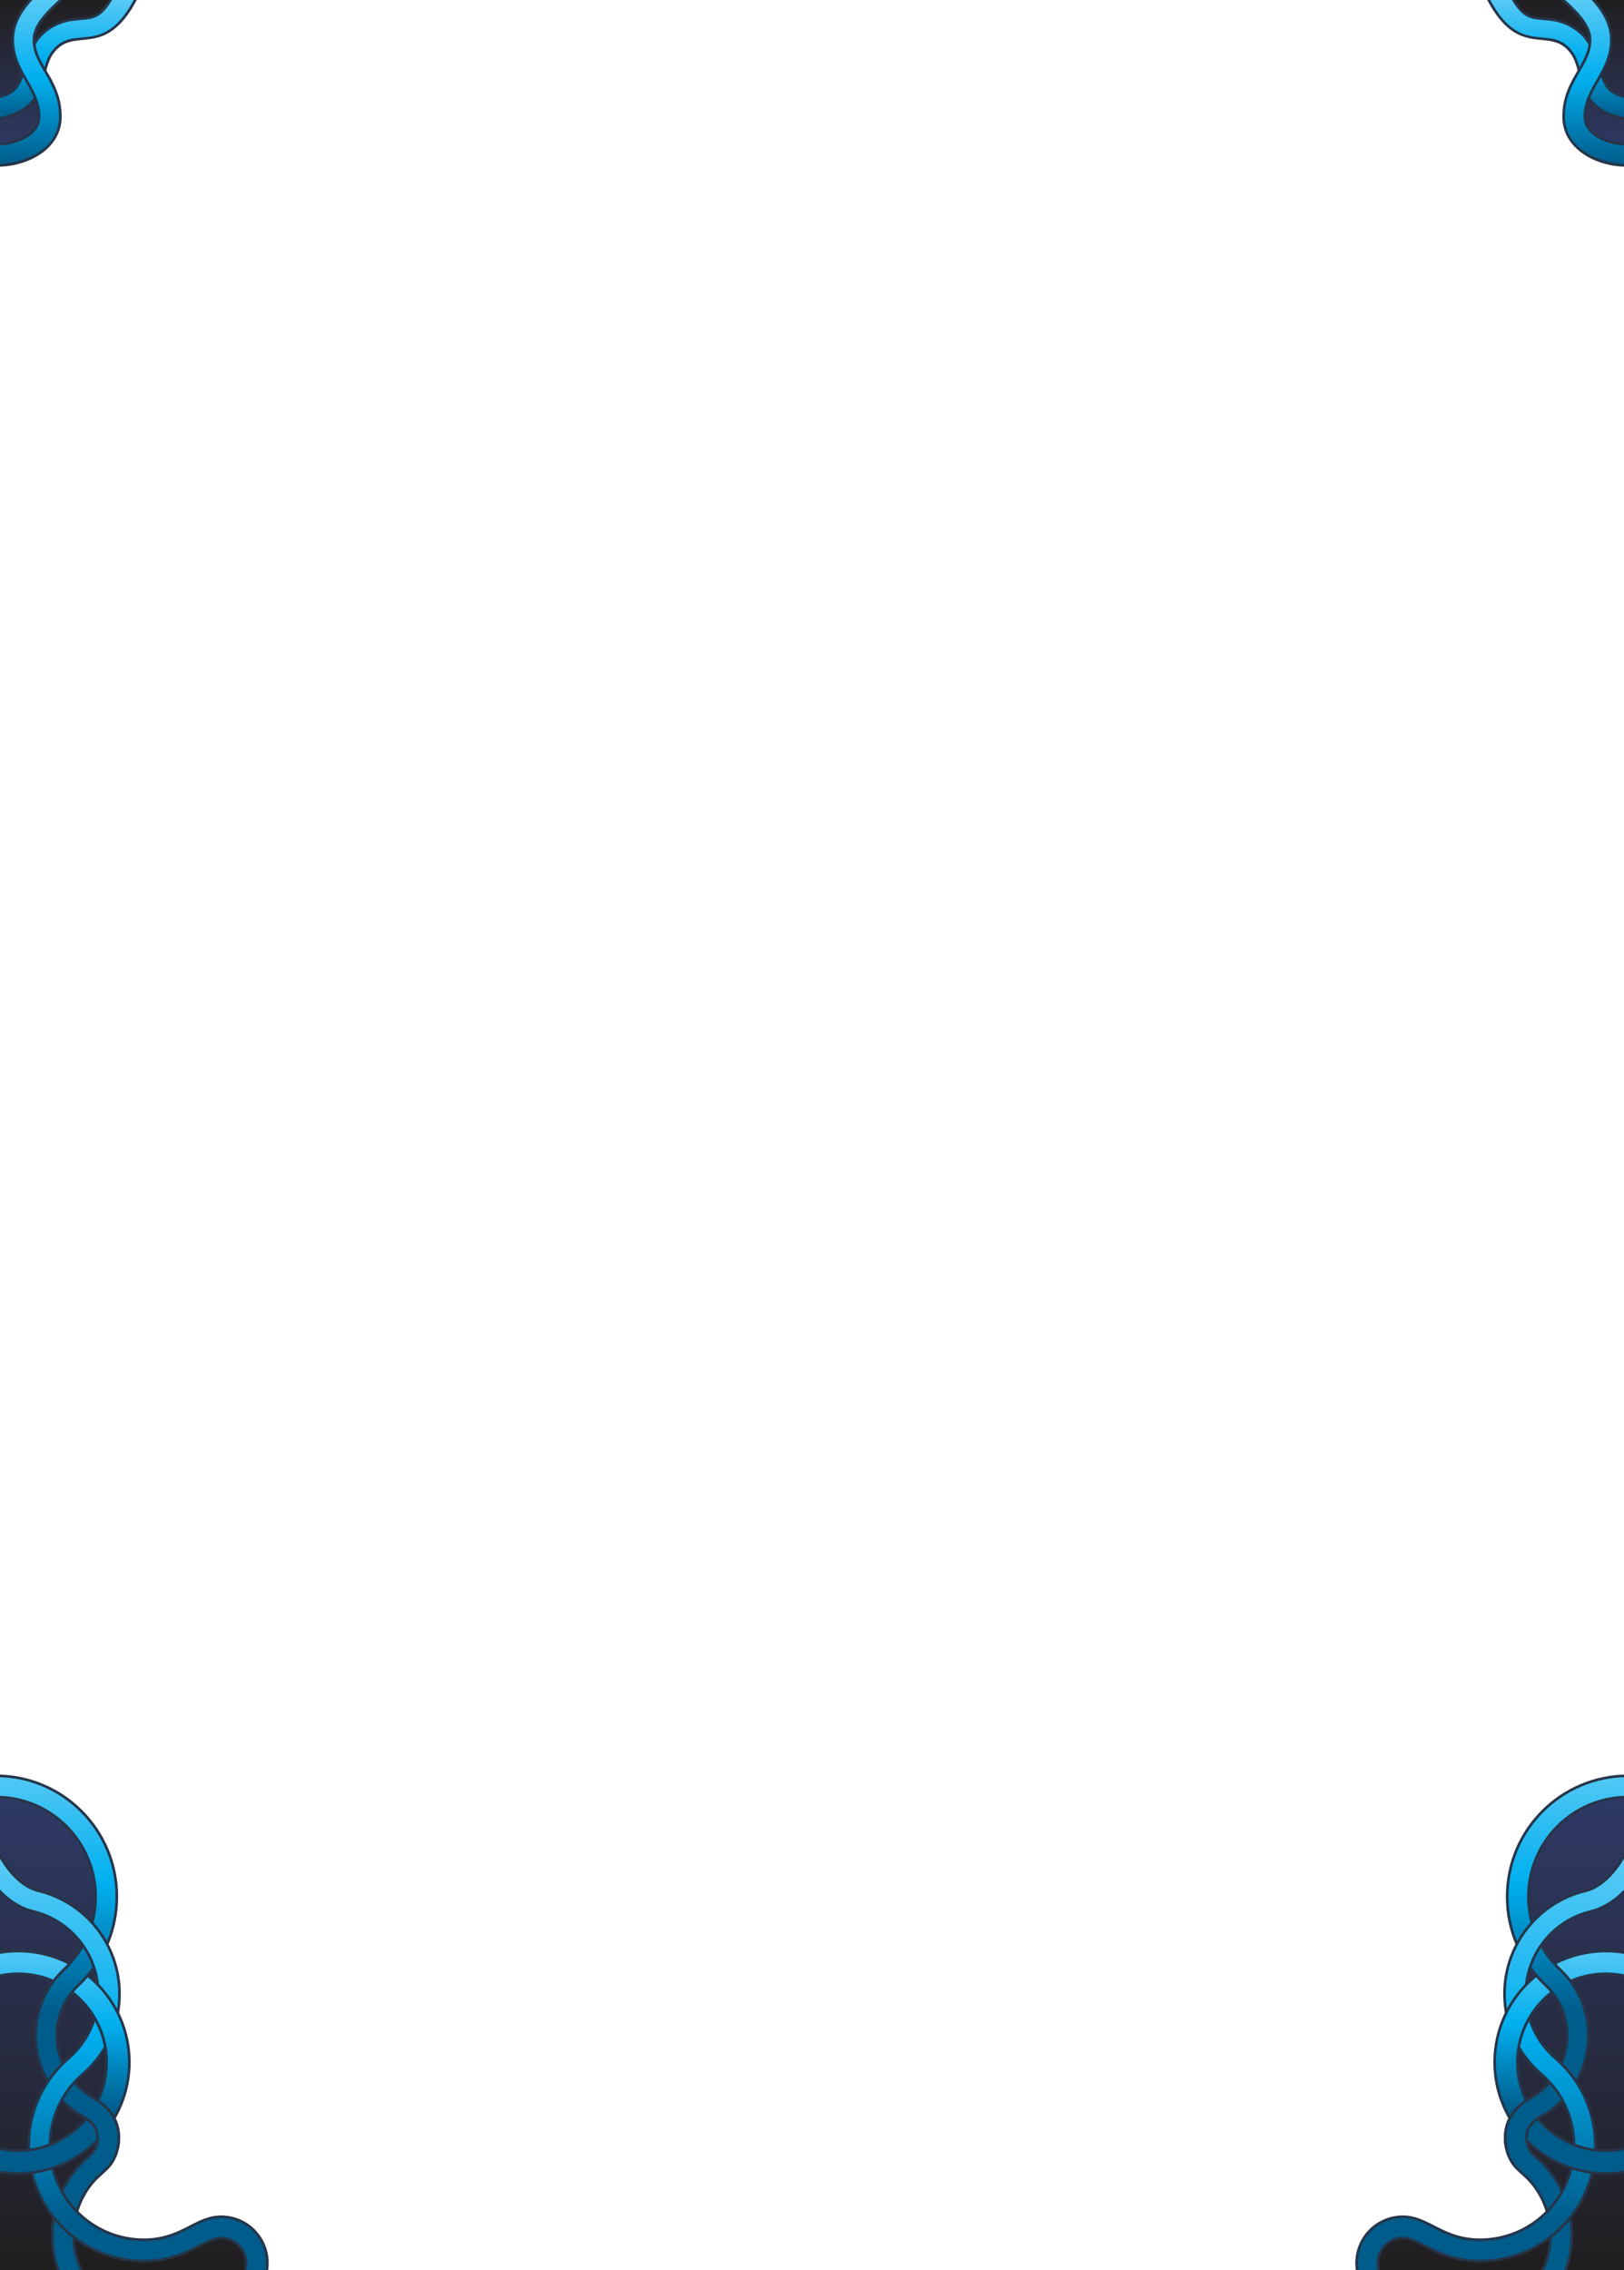 <?xml version="1.0" encoding="UTF-8"?>
<!DOCTYPE svg PUBLIC "-//W3C//DTD SVG 1.1//EN" "http://www.w3.org/Graphics/SVG/1.1/DTD/svg11.dtd">
<!-- Creator: CorelDRAW 2020 (64 Bit) -->
<svg xmlns="http://www.w3.org/2000/svg" xml:space="preserve" width="63mm" height="88mm" version="1.1" style="shape-rendering:geometricPrecision; text-rendering:geometricPrecision; image-rendering:optimizeQuality; fill-rule:evenodd; clip-rule:evenodd"
viewBox="0 0 5531.32 7726.29"
 xmlns:xlink="http://www.w3.org/1999/xlink"
 xmlns:xodm="http://www.corel.com/coreldraw/odm/2003">
 <defs>
  <style type="text/css">
   <![CDATA[
    .fil19 {fill:none}
    .fil1 {fill:#263549}
    .fil5 {fill:url(#id33)}
    .fil3 {fill:url(#id34)}
    .fil6 {fill:url(#id35)}
    .fil0 {fill:url(#id36)}
    .fil2 {fill:url(#id37)}
    .fil4 {fill:url(#id38)}
    .fil7 {fill:url(#id39)}
    .fil13 {fill:url(#id40)}
    .fil11 {fill:url(#id41)}
    .fil8 {fill:url(#id42)}
    .fil17 {fill:url(#id43)}
    .fil18 {fill:url(#id44)}
    .fil15 {fill:url(#id45)}
    .fil9 {fill:url(#id46)}
    .fil12 {fill:url(#id47)}
    .fil14 {fill:url(#id48)}
    .fil10 {fill:url(#id49)}
    .fil16 {fill:url(#id50)}
   ]]>
  </style>
   <clipPath id="id0">
    <path d="M5531.32 7726.29l-5531.32 0 0 -7726.29 5531.32 0 0 7726.29z"/>
   </clipPath>
      <mask id="id1">
  <radialGradient id="id2" gradientUnits="userSpaceOnUse" cx="327.54" cy="323.69" r="123.17" fx="327.54" fy="323.69">
   <stop offset="0" style="stop-opacity:1; stop-color:white"/>
   <stop offset="1" style="stop-opacity:0; stop-color:white"/>
  </radialGradient>
       <rect style="fill:url(#id2)" x="-15.72" y="83.2" width="305.63" height="298.42"/>
      </mask>
      <mask id="id3">
  <radialGradient id="id4" gradientUnits="userSpaceOnUse" cx="5584.67" cy="323.69" r="123.17" fx="5584.67" fy="323.69">
   <stop offset="0" style="stop-opacity:1; stop-color:white"/>
   <stop offset="1" style="stop-opacity:0; stop-color:white"/>
  </radialGradient>
       <rect style="fill:url(#id4)" x="5241.41" y="83.2" width="305.63" height="298.42"/>
      </mask>
      <mask id="id5">
  <radialGradient id="id6" gradientUnits="userSpaceOnUse" cx="5165.27" cy="8015.17" r="105.95" fx="5165.27" fy="8015.17">
   <stop offset="0" style="stop-opacity:1; stop-color:white"/>
   <stop offset="1" style="stop-opacity:0; stop-color:white"/>
  </radialGradient>
       <rect style="fill:url(#id6)" x="5200.12" y="7405.21" width="157.66" height="287.75"/>
      </mask>
      <mask id="id7">
  <radialGradient id="id8" gradientUnits="userSpaceOnUse" cx="5913.82" cy="7010.21" r="98.69" fx="5913.82" fy="7010.21">
   <stop offset="0" style="stop-opacity:1; stop-color:white"/>
   <stop offset="1" style="stop-opacity:0; stop-color:white"/>
  </radialGradient>
       <rect style="fill:url(#id8)" x="5305.29" y="7195.84" width="132.55" height="291.73"/>
      </mask>
      <mask id="id9">
  <radialGradient id="id10" gradientUnits="userSpaceOnUse" cx="5519.99" cy="5982.72" r="113.91" fx="5519.99" fy="5982.72">
   <stop offset="0" style="stop-opacity:1; stop-color:white"/>
   <stop offset="1" style="stop-opacity:0; stop-color:white"/>
  </radialGradient>
       <rect style="fill:url(#id10)" x="5120.06" y="6650.43" width="185.98" height="369.63"/>
      </mask>
      <mask id="id11">
  <radialGradient id="id12" gradientUnits="userSpaceOnUse" cx="4860.8" cy="7581.33" r="110.58" fx="4860.8" fy="7581.33">
   <stop offset="0" style="stop-opacity:1; stop-color:white"/>
   <stop offset="1" style="stop-opacity:0; stop-color:white"/>
  </radialGradient>
       <rect style="fill:url(#id12)" x="5087.72" y="7039.3" width="245.35" height="310.68"/>
      </mask>
      <mask id="id13">
  <radialGradient id="id14" gradientUnits="userSpaceOnUse" cx="5016.86" cy="6728.82" r="127.24" fx="5016.86" fy="6728.82">
   <stop offset="0" style="stop-opacity:1; stop-color:white"/>
   <stop offset="1" style="stop-opacity:0; stop-color:white"/>
  </radialGradient>
       <rect style="fill:url(#id14)" x="5173.4" y="6636.95" width="282.76" height="209.44"/>
      </mask>
      <mask id="id15">
  <radialGradient id="id16" gradientUnits="userSpaceOnUse" cx="5138.4" cy="6475.76" r="0" fx="5138.4" fy="6475.76">
   <stop offset="0" style="stop-opacity:1; stop-color:white"/>
   <stop offset="1" style="stop-opacity:0; stop-color:white"/>
  </radialGradient>
       <rect style="fill:url(#id16)" x="5129.62" y="6466.98" width="220.63" height="298.7"/>
      </mask>
      <mask id="id17">
  <radialGradient id="id18" gradientUnits="userSpaceOnUse" cx="5209.14" cy="6966.3" r="0" fx="5209.14" fy="6966.3">
   <stop offset="0" style="stop-opacity:1; stop-color:white"/>
   <stop offset="1" style="stop-opacity:0; stop-color:white"/>
  </radialGradient>
       <rect style="fill:url(#id18)" x="5200.36" y="6957.52" width="211.61" height="246.87"/>
      </mask>
      <mask id="id19">
  <radialGradient id="id20" gradientUnits="userSpaceOnUse" cx="138.7" cy="8015.17" r="105.95" fx="138.7" fy="8015.17">
   <stop offset="0" style="stop-opacity:1; stop-color:white"/>
   <stop offset="1" style="stop-opacity:0; stop-color:white"/>
  </radialGradient>
       <rect style="fill:url(#id20)" x="173.54" y="7405.21" width="157.66" height="287.75"/>
      </mask>
      <mask id="id21">
  <radialGradient id="id22" gradientUnits="userSpaceOnUse" cx="702" cy="7010.21" r="98.69" fx="702" fy="7010.21">
   <stop offset="0" style="stop-opacity:1; stop-color:white"/>
   <stop offset="1" style="stop-opacity:0; stop-color:white"/>
  </radialGradient>
       <rect style="fill:url(#id22)" x="93.48" y="7195.84" width="132.55" height="291.73"/>
      </mask>
      <mask id="id23">
  <radialGradient id="id24" gradientUnits="userSpaceOnUse" cx="625.21" cy="5982.72" r="113.91" fx="625.21" fy="5982.72">
   <stop offset="0" style="stop-opacity:1; stop-color:white"/>
   <stop offset="1" style="stop-opacity:0; stop-color:white"/>
  </radialGradient>
       <rect style="fill:url(#id24)" x="225.28" y="6650.43" width="185.98" height="369.63"/>
      </mask>
      <mask id="id25">
  <radialGradient id="id26" gradientUnits="userSpaceOnUse" cx="-28.67" cy="7581.33" r="110.58" fx="-28.67" fy="7581.33">
   <stop offset="0" style="stop-opacity:1; stop-color:white"/>
   <stop offset="1" style="stop-opacity:0; stop-color:white"/>
  </radialGradient>
       <rect style="fill:url(#id26)" x="198.25" y="7039.3" width="245.35" height="310.68"/>
      </mask>
      <mask id="id27">
  <radialGradient id="id28" gradientUnits="userSpaceOnUse" cx="-81.38" cy="6728.82" r="127.24" fx="-81.38" fy="6728.82">
   <stop offset="0" style="stop-opacity:1; stop-color:white"/>
   <stop offset="1" style="stop-opacity:0; stop-color:white"/>
  </radialGradient>
       <rect style="fill:url(#id28)" x="75.16" y="6636.95" width="282.76" height="209.44"/>
      </mask>
      <mask id="id29">
  <radialGradient id="id30" gradientUnits="userSpaceOnUse" cx="189.86" cy="6475.76" r="0" fx="189.86" fy="6475.76">
   <stop offset="0" style="stop-opacity:1; stop-color:white"/>
   <stop offset="1" style="stop-opacity:0; stop-color:white"/>
  </radialGradient>
       <rect style="fill:url(#id30)" x="181.08" y="6466.98" width="220.63" height="298.7"/>
      </mask>
      <mask id="id31">
  <radialGradient id="id32" gradientUnits="userSpaceOnUse" cx="128.12" cy="6966.3" r="0" fx="128.12" fy="6966.3">
   <stop offset="0" style="stop-opacity:1; stop-color:white"/>
   <stop offset="1" style="stop-opacity:0; stop-color:white"/>
  </radialGradient>
       <rect style="fill:url(#id32)" x="119.34" y="6957.52" width="211.61" height="246.87"/>
      </mask>
  <linearGradient id="id33" gradientUnits="userSpaceOnUse" x1="5304.71" y1="-8.38" x2="5304.71" y2="400.4">
   <stop offset="0" style="stop-opacity:1; stop-color:#5BCBF5"/>
   <stop offset="0.49" style="stop-opacity:1; stop-color:#00AFEF"/>
   <stop offset="1" style="stop-opacity:1; stop-color:#005C8B"/>
  </linearGradient>
  <linearGradient id="id34" gradientUnits="userSpaceOnUse" xlink:href="#id33" x1="101.4" y1="-8.38" x2="101.4" y2="558.29">
  </linearGradient>
  <linearGradient id="id35" gradientUnits="userSpaceOnUse" xlink:href="#id33" x1="5429.91" y1="-8.38" x2="5429.91" y2="558.29">
  </linearGradient>
  <linearGradient id="id36" gradientUnits="userSpaceOnUse" x1="210.88" y1="525.77" x2="210.88" y2="-8.38">
   <stop offset="0" style="stop-opacity:1; stop-color:#2F3A67"/>
   <stop offset="1" style="stop-opacity:1; stop-color:#201E1E"/>
  </linearGradient>
  <linearGradient id="id37" gradientUnits="userSpaceOnUse" xlink:href="#id33" x1="226.61" y1="-8.38" x2="226.61" y2="400.4">
  </linearGradient>
  <linearGradient id="id38" gradientUnits="userSpaceOnUse" xlink:href="#id36" x1="5320.45" y1="525.77" x2="5320.45" y2="-8.38">
  </linearGradient>
  <linearGradient id="id39" gradientUnits="userSpaceOnUse" xlink:href="#id36" x1="5103.98" y1="6080.33" x2="5103.98" y2="7751.22">
  </linearGradient>
  <linearGradient id="id40" gradientUnits="userSpaceOnUse" xlink:href="#id36" x1="427.34" y1="6080.33" x2="427.34" y2="7751.22">
  </linearGradient>
  <linearGradient id="id41" gradientUnits="userSpaceOnUse" xlink:href="#id33" x1="5535.19" y1="5944.41" x2="5535.19" y2="6846.3">
  </linearGradient>
  <linearGradient id="id42" gradientUnits="userSpaceOnUse" xlink:href="#id33" x1="5535.19" y1="6005.33" x2="5535.19" y2="6832.76">
  </linearGradient>
  <linearGradient id="id43" gradientUnits="userSpaceOnUse" xlink:href="#id33" x1="441.15" y1="5944.41" x2="441.15" y2="6846.3">
  </linearGradient>
  <linearGradient id="id44" gradientUnits="userSpaceOnUse" xlink:href="#id33" x1="619.52" y1="6005.33" x2="619.52" y2="6832.76">
  </linearGradient>
  <linearGradient id="id45" gradientUnits="userSpaceOnUse" xlink:href="#id33" x1="2467.92" y1="6314.44" x2="2467.92" y2="7561.32">
  </linearGradient>
  <linearGradient id="id46" gradientUnits="userSpaceOnUse" xlink:href="#id33" x1="7106.59" y1="6314.44" x2="7106.59" y2="7561.32">
  </linearGradient>
  <linearGradient id="id47" gradientUnits="userSpaceOnUse" xlink:href="#id33" x1="5535.19" y1="6005.33" x2="5535.19" y2="6832.76">
  </linearGradient>
  <linearGradient id="id48" gradientUnits="userSpaceOnUse" xlink:href="#id33" x1="390.55" y1="6005.33" x2="390.55" y2="6832.76">
  </linearGradient>
  <linearGradient id="id49" gradientUnits="userSpaceOnUse" xlink:href="#id33" x1="5746.45" y1="6615.44" x2="5746.45" y2="7180.09">
  </linearGradient>
  <linearGradient id="id50" gradientUnits="userSpaceOnUse" xlink:href="#id33" x1="637.59" y1="6615.44" x2="637.59" y2="7180.09">
  </linearGradient>
 </defs>
 <g id="Camada_x0020_1">
  <g>
  </g>
  <g style="clip-path:url(#id0)">
   <g>
    <g id="_2725194107920">
     <polygon class="fil0" points="428.68,-8.38 -6.94,-8.38 -6.94,525.77 136.54,480.55 168.45,354.93 107.63,224.33 199.36,109.69 367.85,72.79 "/>
     <path class="fil1" d="M376.24 -8.38c-16.12,28.58 -35.99,56.17 -69.79,63.64 -14.76,3.27 -30.62,3.55 -45.4,5.35 -65.74,3.9 -132.73,41.98 -156.83,105.63 -12.17,32.14 -35.15,112.17 -58.96,135.39 -13.8,13.48 -33.81,20.03 -52.21,24.76l0 83.08c0.55,-0.01 1.12,-0.06 1.69,-0.17 65.75,-12.44 118.14,-39.11 144.18,-103.46 15.17,-37.49 19.27,-90.19 41.76,-122.03 70.95,-100.53 175.34,27.13 287.48,-188 0.71,-1.35 1.06,-2.77 1.06,-4.18l-92.99 0z"/>
     <path class="fil2" d="M460.15 -8.38c-111.54,213.98 -210.73,79.12 -286.86,186.96 -47.6,67.43 -6.33,188.94 -180.23,221.82l0 -64.68c79.18,-19.94 74.34,-46.65 119.62,-166.28 20.19,-53.37 78.26,-95.62 149.05,-99.82 47.34,-5.75 80.49,2.53 124.88,-78l73.55 0z"/>
     <path class="fil1" style="mask:url(#id1)" d="M281.13 127.26c-39.51,3.52 -75.73,5.82 -107.83,51.31 -38.51,54.55 -18.89,144.48 -102.02,194.26l-78.21 0 0 -37.12c79.18,-19.94 74.34,-46.65 119.62,-166.28 11.95,-31.57 37.14,-59.25 70.37,-77.46l98.08 0 0 35.29z"/>
     <path class="fil1" d="M0.7 485.76l-5.56 -1.31c-0.7,-0.17 -1.4,-0.25 -2.08,-0.26l0 83.15c98.8,0 217.05,-58.09 217.05,-170.66 0,-46.88 -12.7,-85.72 -34.61,-126.57 -16.29,-30.37 -38.14,-61.4 -48.77,-94.13 -4.71,-14.5 -7.06,-29.11 -6.5,-44.37 1.85,-50.14 59.97,-101.74 95.52,-133.22 2.02,-1.78 3.09,-4.23 3.06,-6.77l-113.4 0c-35.08,38.21 -64.53,83.53 -66.51,136.98 -4.2,113.76 89.82,171.02 89.82,268.08 0,60.54 -78.08,86.74 -128.02,89.09z"/>
     <path class="fil3" d="M209.75 -8.38c-47.53,42.09 -96.71,89.7 -98.55,139.65 -3.37,91.46 89.87,141.63 89.87,265.41 0,123.77 -141.63,161.62 -208,161.62l0 -65.04 6.79 1.61c56.27,-2.25 137.91,-32.05 137.91,-98.19 0,-100.49 -94,-154.89 -89.83,-267.73 1.98,-53.62 33.43,-99.06 69.84,-137.33l91.97 0z"/>
    </g>
    <g id="_2725194133744">
     <polygon class="fil4" points="5102.64,-8.38 5538.26,-8.38 5538.26,525.77 5394.78,480.55 5362.87,354.93 5423.69,224.33 5331.96,109.69 5163.47,72.79 "/>
     <path class="fil1" d="M5155.08 -8.38c16.12,28.58 35.99,56.17 69.79,63.64 14.76,3.27 30.62,3.55 45.4,5.35 65.74,3.9 132.73,41.98 156.83,105.63 12.17,32.14 35.15,112.17 58.96,135.39 13.8,13.48 33.81,20.03 52.21,24.76l0 83.08c-0.55,-0.01 -1.12,-0.06 -1.69,-0.17 -65.75,-12.44 -118.14,-39.11 -144.18,-103.46 -15.17,-37.49 -19.27,-90.19 -41.76,-122.03 -70.95,-100.53 -175.34,27.13 -287.48,-188 -0.71,-1.35 -1.06,-2.77 -1.06,-4.18l92.99 0z"/>
     <path class="fil5" d="M5071.17 -8.38c111.54,213.98 210.73,79.12 286.86,186.96 47.6,67.43 6.33,188.94 180.23,221.82l0 -64.68c-79.18,-19.94 -74.34,-46.65 -119.62,-166.28 -20.19,-53.37 -78.26,-95.62 -149.05,-99.82 -47.34,-5.75 -80.49,2.53 -124.88,-78l-73.55 0z"/>
     <path class="fil1" style="mask:url(#id3)" d="M5250.19 127.26c39.51,3.52 75.73,5.82 107.83,51.31 38.51,54.55 18.89,144.48 102.02,194.26l78.21 0 0 -37.12c-79.18,-19.94 -74.34,-46.65 -119.62,-166.28 -11.95,-31.57 -37.14,-59.25 -70.37,-77.46l-98.08 0 0 35.29z"/>
     <path class="fil1" d="M5530.62 485.76l5.56 -1.31c0.7,-0.17 1.4,-0.25 2.08,-0.26l0 83.15c-98.8,0 -217.05,-58.09 -217.05,-170.66 0,-46.88 12.7,-85.72 34.61,-126.57 16.29,-30.37 38.14,-61.4 48.77,-94.13 4.71,-14.5 7.06,-29.11 6.5,-44.37 -1.85,-50.14 -59.97,-101.74 -95.52,-133.22 -2.02,-1.78 -3.09,-4.23 -3.06,-6.77l113.4 0c35.08,38.21 64.53,83.53 66.51,136.98 4.2,113.76 -89.82,171.02 -89.82,268.08 0,60.54 78.08,86.74 128.02,89.09z"/>
     <path class="fil6" d="M5321.57 -8.38c47.53,42.09 96.71,89.7 98.55,139.65 3.37,91.46 -89.87,141.63 -89.87,265.41 0,123.77 141.63,161.62 208,161.62l0 -65.04 -6.79 1.61c-56.27,-2.25 -137.91,-32.05 -137.91,-98.19 0,-100.49 94,-154.89 89.83,-267.73 -1.98,-53.62 -33.43,-99.06 -69.84,-137.33l-91.97 0z"/>
    </g>
    <g id="_2725194121360">
     <polygon class="fil7" points="5544.84,6080.33 5544.84,7751.22 4663.11,7751.22 4672.29,7633.35 4788.94,7577.52 4970.38,7656.28 5184.74,7642.32 5336.75,7515.76 5233.6,7413.99 5155.83,7285.44 5190.73,7207.67 5121.94,7023.27 5168.8,6866.74 5163.83,6694.29 5209.7,6629.69 5163.83,6425.11 5227.63,6225.71 5435.01,6090.13 "/>
     <path class="fil1" d="M5224.61 7329.77c22.65,18.12 42.99,38.97 60.59,62.03 78.95,103.42 94.81,241 42.42,359.42l-91.79 0 2.71 -4.59c56.29,-95.45 49.38,-217.14 -18.03,-305.45 -40.09,-52.52 -76.86,-54.43 -94.23,-128.34 -6.26,-26.64 -5.44,-54.57 2.22,-80.82 14.21,-48.61 53.89,-81 96.53,-103.85 67.7,-44.5 108.26,-119.56 108.25,-200.78 0,-63.75 -26.42,-124.66 -72.92,-168.26 -84.12,-78.89 -131.5,-188.13 -131.5,-303.5 0,-229.74 186.25,-415.99 415.99,-415.99l0 81.39c-184.82,0 -334.6,149.78 -334.6,334.6 0,92.86 38.05,180.62 105.78,244.14 62.91,58.98 98.63,141.38 98.64,227.62 0.01,108.52 -54.35,209.43 -145.13,268.9l-3.02 1.95 -2.48 1.33c-21.72,11.73 -50.09,30.26 -57.41,55.29 -7.72,26.41 -0.85,54.91 17.98,74.91z"/>
     <path class="fil8" d="M5342.31 6927.38c0,-66.25 -27.43,-129.55 -75.77,-174.85l0.04 0c-79.19,-74.24 -128.69,-179.79 -128.69,-296.91 0,-224.76 182.2,-406.95 406.95,-406.95l0 63.3c-189.8,0 -343.64,153.83 -343.64,343.64 0,95.38 39.1,185.51 108.64,250.74 61.09,57.28 95.77,137.28 95.78,221.02 0.01,105.6 -53,203.49 -141.04,261.34l-2.36 1.55 -2.48 1.34c-24.19,12.97 -53.65,32.85 -61.79,60.7 -8.71,29.77 -0.85,61.76 20.53,84.12 21.79,17.38 41.84,37.67 59.53,60.84 80.24,105.12 91,241.47 39.7,353.93l-71.39 0c56.74,-96.23 53.23,-221.38 -18.63,-315.53 -39.94,-52.33 -75.93,-53.9 -92.61,-124.93 -5.72,-24.35 -5.41,-50.48 2.11,-76.21 13.78,-47.09 53.5,-77.74 92.63,-98.73 67.77,-44.52 112.51,-121.23 112.51,-208.43l-0.01 0z"/>
     <path class="fil1" style="mask:url(#id5)" d="M5289.99 7413.99c55.18,81.81 70.89,179.8 50.34,270.19l-65.41 0c23.29,-82.73 8.82,-175.04 -47.24,-248.5 -6.38,-8.36 -12.67,-15.43 -18.79,-21.7l81.09 0z"/>
     <path class="fil1" d="M4778.35 7540.38c14.8,0 29.16,2.31 43.35,6.5 33.11,9.77 64.02,29.07 95.38,43.5 40.6,18.68 78.75,28.38 123.73,28.38 174.55,0 315.91,-141.36 315.91,-315.91 0,-91.16 -38.43,-177.99 -107.68,-237.62 -81.57,-70.23 -129.24,-170.91 -129.24,-278.87 0,-169.18 116.32,-315.84 280.34,-355.36 61.01,-14.7 111.33,-80.51 136.5,-134.83l8.2 -17.71 0 151.82c-33.79,37.24 -76.13,67.88 -125.58,79.84 -127.62,30.86 -218.07,144.77 -218.07,276.24 0,84.22 37.31,162.4 100.94,217.19 87.22,75.09 135.97,184.45 135.97,299.3 0,219.48 -177.81,397.3 -397.3,397.3 -56.44,0 -106.63,-12.3 -157.76,-35.83 -27.43,-12.63 -55.59,-30.87 -84.39,-39.37 -6.65,-1.96 -13.36,-3.17 -20.31,-3.17 -44.72,0 -80.85,36.12 -80.85,80.85 0,10.69 2.04,21.95 4.43,32.35l1.44 6.3 0.49 9.96 -81.7 0c-3.55,-15.8 -6.05,-32.43 -6.05,-48.61 0,-89.64 72.6,-162.23 162.24,-162.23z"/>
     <path class="fil9" d="M4778.35 7549.42c84.09,0 133.29,78.37 262.46,78.37 179.55,0 324.95,-145.41 324.95,-324.95 0,-97.5 -42.88,-184.92 -110.82,-244.47l0.06 0c-77.17,-65.34 -126.16,-162.92 -126.16,-272.02 0,-168.31 116.57,-309.25 273.41,-346.57l0 -0.04c63.68,-15.79 116.03,-82.5 142.59,-139.78l0 116.63c-33.58,39.26 -76.75,72.4 -127.7,84.73 -131.55,31.8 -224.99,149.26 -224.99,285.03 0,86.89 38.49,167.56 104.09,224.04 85.21,73.37 132.82,180.22 132.82,292.45 0,214.48 -173.76,388.25 -388.25,388.25 -55.46,0 -103.87,-11.94 -153.97,-35.01 -26.81,-12.34 -57.87,-31.64 -85.61,-39.83 -7.52,-2.22 -15.02,-3.54 -22.87,-3.54 -49.71,0 -89.9,40.18 -89.9,89.89 0,11.26 2.13,23.42 4.65,34.37l1.26 5.51 0.43 8.72 -63.38 0c-4.06,-17.59 -6.27,-34.18 -6.27,-48.61 0,-84.65 68.54,-153.19 153.2,-153.19z"/>
     <path class="fil1" style="mask:url(#id7)" d="M5314.07 7478.79c32.7,-50.7 51.69,-111.09 51.69,-175.95 0,-34.24 -5.29,-67.23 -15.1,-98.22l65.97 0c8.2,31.77 12.43,64.76 12.43,98.22 0,63.35 -15.17,123.13 -42.06,175.95l-72.93 0z"/>
     <path class="fil1" style="mask:url(#id9)" d="M5208.8 7011.28c-49.98,-61.32 -79.96,-139.6 -79.96,-224.93 0,-44.79 8.26,-87.66 23.34,-127.14l69.06 0c-18.7,38.69 -29.1,81.9 -29.1,127.14 0,86.89 38.49,167.56 104.09,224.04l1.02 0.9 -88.46 0z"/>
     <path class="fil1" d="M5452.77 6636.37c30.84,-1.33 61.81,1.03 92.07,7.09l0 88.8 -2.24 -0.57c-28.06,-7.18 -57.17,-10.17 -86.1,-8.92 -163.14,7.06 -290.49,145.91 -283.45,309.05 7.06,163.15 145.91,290.49 309.05,283.45 20.41,-0.89 40.7,-3.85 60.51,-8.9l2.23 -0.57 0 88.75c-19.45,3.9 -39.18,6.28 -59.01,7.13 -211.01,9.13 -390.06,-155.11 -399.19,-366.12 -9.11,-211 155.11,-390.07 366.12,-399.18z"/>
     <path class="fil10" d="M5453.16 6645.39c31.46,-1.35 62.17,1.23 91.69,7.3l0 70.22c-28.29,-7.23 -58.09,-10.5 -88.74,-9.18 -168.36,7.28 -299.37,150.11 -292.1,318.48 7.28,168.36 150.12,299.36 318.48,292.09 21.46,-0.93 42.32,-4.07 62.35,-9.17l0 70.18c-19.28,3.96 -39.12,6.45 -59.4,7.33 -206.34,8.92 -380.85,-151.13 -389.77,-357.47 -8.92,-206.34 151.13,-380.85 357.48,-389.77z"/>
     <path class="fil1" style="mask:url(#id11)" d="M5165.11 7048.08c9.91,104.38 72.11,192.68 159.18,239.81l0 53.3 -44.9 0c-101.82,-60.16 -173.17,-167.37 -182.89,-293.12l68.61 0z"/>
     <path class="fil1" style="mask:url(#id13)" d="M5447.38 6714.24c-92.17,6.59 -172.41,53.88 -223.8,123.37l-41.4 0 0 -58.21c63.95,-76.57 158.13,-127.42 265.2,-133.67l0 68.52z"/>
     <path class="fil1" d="M5315.06 6837.61c-12.42,-29.39 -30.94,-56.19 -54.71,-78.48 -12.14,-11.38 -23.49,-23.39 -34.06,-35.94 28.25,-9.77 53.31,-22.73 68.56,-45.12 6.69,7.51 13.75,14.76 21.16,21.7 40.51,37.98 69.74,85.67 85.43,137.84l-86.39 0z"/>
     <path class="fil11" d="M5324.85 6837.61c-12.9,-31.93 -32.67,-61.03 -58.32,-85.08l0.04 0c-11.75,-11.01 -22.84,-22.7 -33.21,-35.04 7.97,-19.81 25.95,-31.43 53.28,-35.08 7.3,8.31 15.04,16.3 23.2,23.95 38.66,36.25 66.74,81.61 82.15,131.25 -18.36,18.75 -40.79,18.49 -67.14,0z"/>
     <path class="fil1" style="mask:url(#id15)" d="M5271.08 6756.9c-1.49,-1.47 -3,-2.92 -4.54,-4.36l0.04 0c-18.53,-17.38 -35.43,-36.46 -50.45,-57.01 7.92,-23.4 18.84,-45.51 32.33,-65.84 16.5,28.04 37.07,53.88 61.38,76.67 11.49,10.78 22.06,22.36 31.63,34.62l0 15.92 -70.39 0zm-104.09 -149.95c-16.38,-40.88 -26.33,-85.02 -28.59,-131.19l63.39 0c1.34,23 4.96,45.62 10.73,67.57 -17.38,19.5 -32.65,40.83 -45.53,63.62z"/>
     <path class="fil1" d="M5224.61 7329.77c4.62,3.7 9.14,7.51 13.56,11.42l-64.43 -19.94 -38.59 19.94c-3.35,-8.16 -6.32,-17.47 -8.88,-28.36 -6.26,-26.64 -5.44,-54.57 2.22,-80.82 14.21,-48.61 53.89,-81 96.53,-103.85 8.1,-5.34 15.82,-11.11 23.13,-17.27l26.11 23.93c9.55,12.43 36.03,1.62 43.54,15.28l0 7.43c-14.65,14.3 -30.79,27.31 -48.28,38.76l-3.02 1.95 -2.48 1.33c-21.72,11.73 -50.09,30.26 -57.41,55.29 -7.72,26.41 -0.85,54.91 17.98,74.91z"/>
     <path class="fil12" d="M5315.88 7146.63c-15.4,15.65 -32.55,29.77 -51.3,42.1l-2.36 1.55 -2.48 1.34c-24.19,12.97 -53.65,32.85 -61.79,60.7 -8.71,29.77 -0.85,61.76 20.53,84.12 1.95,1.55 3.9,3.13 5.82,4.75l-79.27 0c-3.8,-8.58 -7.16,-18.53 -9.95,-30.43 -5.72,-24.35 -5.41,-50.48 2.11,-76.21 13.78,-47.09 53.5,-77.74 92.63,-98.73 11.33,-7.44 22.01,-15.79 31.95,-24.93l30.45 0c8.74,11.39 16.64,23.32 23.67,35.73z"/>
     <path class="fil1" style="mask:url(#id17)" d="M5403.2 6966.3c-4.87,38.98 -16.98,76.3 -35.37,110.19 -13.13,-18.96 -28.03,-36.81 -44.56,-53.33 7.49,-17.99 12.92,-37.02 16.03,-56.86l63.9 0zm-87.32 180.33c-15.39,15.65 -32.56,29.78 -51.3,42.1l-2.36 1.55 -2.48 1.34c-2.36,1.26 -4.78,2.59 -7.21,3.99l-43.39 0 0 -47.7c6.8,-4.36 13.75,-8.37 20.67,-12.09 17.94,-11.78 34.24,-25.8 48.54,-41.7 14.4,16.23 26.95,33.84 37.53,52.5z"/>
    </g>
    <g id="_2725194120352">
     <polygon class="fil13" points="-13.52,6080.33 -13.52,7751.22 868.22,7751.22 859.03,7633.35 742.38,7577.52 560.94,7656.28 346.59,7642.32 194.57,7515.76 297.73,7413.99 375.49,7285.44 340.59,7207.67 409.38,7023.27 362.52,6866.74 367.49,6694.29 321.62,6629.69 367.49,6425.11 303.69,6225.71 96.32,6090.13 "/>
     <path class="fil1" d="M306.72 7329.77c-22.65,18.12 -42.99,38.97 -60.59,62.03 -78.95,103.42 -94.81,241 -42.42,359.42l91.79 0 -2.71 -4.59c-56.29,-95.45 -49.38,-217.14 18.03,-305.45 40.09,-52.52 76.86,-54.43 94.23,-128.34 6.26,-26.64 5.44,-54.57 -2.22,-80.82 -14.21,-48.61 -53.89,-81 -96.53,-103.85 -67.7,-44.5 -108.26,-119.56 -108.25,-200.78 0,-63.75 26.42,-124.66 72.92,-168.26 84.12,-78.89 131.5,-188.13 131.5,-303.5 0,-229.74 -186.25,-415.99 -415.99,-415.99l0 81.39c184.82,0 334.6,149.78 334.6,334.6 0,92.86 -38.05,180.62 -105.78,244.14 -62.91,58.98 -98.63,141.38 -98.64,227.62 -0.01,108.52 54.35,209.43 145.13,268.9l3.02 1.95 2.48 1.33c21.72,11.73 50.09,30.26 57.41,55.29 7.72,26.41 0.85,54.91 -17.98,74.91z"/>
     <path class="fil14" d="M189.01 6927.38c0,-66.25 27.43,-129.55 75.77,-174.85l-0.04 0c79.19,-74.24 128.69,-179.79 128.69,-296.91 0,-224.76 -182.2,-406.95 -406.95,-406.95l0 63.3c189.8,0 343.64,153.83 343.64,343.64 0,95.38 -39.1,185.51 -108.64,250.74 -61.09,57.28 -95.77,137.28 -95.78,221.02 -0.01,105.6 53,203.49 141.04,261.34l2.36 1.55 2.48 1.34c24.19,12.97 53.65,32.85 61.79,60.7 8.71,29.77 0.85,61.76 -20.53,84.12 -21.79,17.38 -41.84,37.67 -59.53,60.84 -80.24,105.12 -91,241.47 -39.7,353.93l71.39 0c-56.74,-96.23 -53.23,-221.38 18.63,-315.53 39.94,-52.33 75.93,-53.9 92.61,-124.93 5.72,-24.35 5.41,-50.48 -2.11,-76.21 -13.78,-47.09 -53.5,-77.74 -92.63,-98.73 -67.77,-44.52 -112.51,-121.23 -112.51,-208.43l0.01 0z"/>
     <path class="fil1" style="mask:url(#id19)" d="M241.33 7413.99c-55.18,81.81 -70.89,179.8 -50.34,270.19l65.41 0c-23.29,-82.73 -8.82,-175.04 47.24,-248.5 6.38,-8.36 12.67,-15.43 18.79,-21.7l-81.09 0z"/>
     <path class="fil1" d="M752.97 7540.38c-14.8,0 -29.16,2.31 -43.35,6.5 -33.11,9.77 -64.02,29.07 -95.38,43.5 -40.6,18.68 -78.75,28.38 -123.73,28.38 -174.55,0 -315.91,-141.36 -315.91,-315.91 0,-91.16 38.43,-177.99 107.68,-237.62 81.57,-70.23 129.24,-170.91 129.24,-278.87 0,-169.18 -116.32,-315.84 -280.34,-355.36 -61.01,-14.7 -111.33,-80.51 -136.5,-134.83l-8.2 -17.71 0 151.82c33.79,37.24 76.13,67.88 125.58,79.84 127.62,30.86 218.07,144.77 218.07,276.24 0,84.22 -37.31,162.4 -100.94,217.19 -87.22,75.09 -135.97,184.45 -135.97,299.3 0,219.48 177.81,397.3 397.3,397.3 56.44,0 106.63,-12.3 157.76,-35.83 27.43,-12.63 55.59,-30.87 84.39,-39.37 6.65,-1.96 13.36,-3.17 20.31,-3.17 44.72,0 80.85,36.12 80.85,80.85 0,10.69 -2.04,21.95 -4.43,32.35l-1.44 6.3 -0.49 9.96 81.7 0c3.55,-15.8 6.05,-32.43 6.05,-48.61 0,-89.64 -72.6,-162.23 -162.24,-162.23z"/>
     <path class="fil15" d="M752.97 7549.42c-84.09,0 -133.29,78.37 -262.46,78.37 -179.55,0 -324.95,-145.41 -324.95,-324.95 0,-97.5 42.88,-184.92 110.82,-244.47l-0.06 0c77.17,-65.34 126.16,-162.92 126.16,-272.02 0,-168.31 -116.57,-309.25 -273.41,-346.57l0 -0.04c-63.68,-15.79 -116.03,-82.5 -142.59,-139.78l0 116.63c33.58,39.26 76.75,72.4 127.7,84.73 131.55,31.8 224.99,149.26 224.99,285.03 0,86.89 -38.49,167.56 -104.09,224.04 -85.21,73.37 -132.82,180.22 -132.82,292.45 0,214.48 173.76,388.25 388.25,388.25 55.46,0 103.87,-11.94 153.97,-35.01 26.81,-12.34 57.87,-31.64 85.61,-39.83 7.52,-2.22 15.02,-3.54 22.87,-3.54 49.71,0 89.9,40.18 89.9,89.89 0,11.26 -2.13,23.42 -4.65,34.37l-1.26 5.51 -0.43 8.72 63.38 0c4.06,-17.59 6.27,-34.18 6.27,-48.61 0,-84.65 -68.54,-153.19 -153.2,-153.19z"/>
     <path class="fil1" style="mask:url(#id21)" d="M217.25 7478.79c-32.7,-50.7 -51.69,-111.09 -51.69,-175.95 0,-34.24 5.29,-67.23 15.1,-98.22l-65.97 0c-8.2,31.77 -12.43,64.76 -12.43,98.22 0,63.35 15.17,123.13 42.06,175.95l72.93 0z"/>
     <path class="fil1" style="mask:url(#id23)" d="M322.52 7011.28c49.98,-61.32 79.96,-139.6 79.96,-224.93 0,-44.79 -8.26,-87.66 -23.34,-127.14l-69.06 0c18.7,38.69 29.1,81.9 29.1,127.14 0,86.89 -38.49,167.56 -104.09,224.04l-1.02 0.9 88.46 0z"/>
     <path class="fil1" d="M78.55 6636.37c-30.84,-1.33 -61.81,1.03 -92.07,7.09l0 88.8 2.24 -0.57c28.06,-7.18 57.17,-10.17 86.1,-8.92 163.14,7.06 290.49,145.91 283.45,309.05 -7.06,163.15 -145.91,290.49 -309.05,283.45 -20.41,-0.89 -40.7,-3.85 -60.51,-8.9l-2.23 -0.57 0 88.75c19.45,3.9 39.18,6.28 59.01,7.13 211.01,9.13 390.06,-155.11 399.19,-366.12 9.11,-211 -155.11,-390.07 -366.12,-399.18z"/>
     <path class="fil16" d="M78.16 6645.39c-31.46,-1.35 -62.17,1.23 -91.69,7.3l0 70.22c28.29,-7.23 58.09,-10.5 88.74,-9.18 168.36,7.28 299.37,150.11 292.1,318.48 -7.28,168.36 -150.12,299.36 -318.48,292.09 -21.46,-0.93 -42.32,-4.07 -62.35,-9.17l0 70.18c19.28,3.96 39.12,6.45 59.4,7.33 206.34,8.92 380.85,-151.13 389.77,-357.47 8.92,-206.34 -151.13,-380.85 -357.48,-389.77z"/>
     <path class="fil1" style="mask:url(#id25)" d="M366.21 7048.08c-9.91,104.38 -72.11,192.68 -159.18,239.81l0 53.3 44.9 0c101.82,-60.16 173.17,-167.37 182.89,-293.12l-68.61 0z"/>
     <path class="fil1" style="mask:url(#id27)" d="M83.94 6714.24c92.17,6.59 172.41,53.88 223.8,123.37l41.4 0 0 -58.21c-63.95,-76.57 -158.13,-127.42 -265.2,-133.67l0 68.52z"/>
     <path class="fil1" d="M216.26 6837.61c12.42,-29.39 30.94,-56.19 54.71,-78.48 12.14,-11.38 23.49,-23.39 34.06,-35.94 -28.25,-9.77 -53.31,-22.73 -68.56,-45.12 -6.69,7.51 -13.75,14.76 -21.16,21.7 -40.51,37.98 -69.74,85.67 -85.43,137.84l86.39 0z"/>
     <path class="fil17" d="M206.47 6837.61c12.9,-31.93 32.67,-61.03 58.32,-85.08l-0.04 0c11.75,-11.01 22.84,-22.7 33.21,-35.04 -7.97,-19.81 -25.95,-31.43 -53.28,-35.08 -7.3,8.31 -15.04,16.3 -23.2,23.95 -38.66,36.25 -66.74,81.61 -82.15,131.25 18.36,18.75 40.79,18.49 67.14,0z"/>
     <path class="fil1" style="mask:url(#id29)" d="M260.24 6756.9c1.49,-1.47 3,-2.92 4.54,-4.36l-0.04 0c18.53,-17.38 35.43,-36.46 50.45,-57.01 -7.92,-23.4 -18.84,-45.51 -32.33,-65.84 -16.5,28.04 -37.07,53.88 -61.38,76.67 -11.49,10.78 -22.06,22.36 -31.63,34.62l0 15.92 70.39 0zm104.09 -149.95c16.38,-40.88 26.33,-85.02 28.59,-131.19l-63.39 0c-1.34,23 -4.96,45.62 -10.73,67.57 17.38,19.5 32.65,40.83 45.53,63.62z"/>
     <path class="fil1" d="M306.72 7329.77c-4.62,3.7 -9.14,7.51 -13.56,11.42l64.43 -19.94 38.59 19.94c3.35,-8.16 6.32,-17.47 8.88,-28.36 6.26,-26.64 5.44,-54.57 -2.22,-80.82 -14.21,-48.61 -53.89,-81 -96.53,-103.85 -8.1,-5.34 -15.82,-11.11 -23.13,-17.27l-26.11 23.93c-9.55,12.43 -36.03,1.62 -43.54,15.28l0 7.43c14.65,14.3 30.79,27.31 48.28,38.76l3.02 1.95 2.48 1.33c21.72,11.73 50.09,30.26 57.41,55.29 7.72,26.41 0.85,54.91 -17.98,74.91z"/>
     <path class="fil18" d="M215.44 7146.63c15.4,15.65 32.55,29.77 51.3,42.1l2.36 1.55 2.48 1.34c24.19,12.97 53.65,32.85 61.79,60.7 8.71,29.77 0.85,61.76 -20.53,84.12 -1.95,1.55 -3.9,3.13 -5.82,4.75l79.27 0c3.8,-8.58 7.16,-18.53 9.95,-30.43 5.72,-24.35 5.41,-50.48 -2.11,-76.21 -13.78,-47.09 -53.5,-77.74 -92.63,-98.73 -11.33,-7.44 -22.01,-15.79 -31.95,-24.93l-30.45 0c-8.74,11.39 -16.64,23.32 -23.67,35.73z"/>
     <path class="fil1" style="mask:url(#id31)" d="M128.12 6966.3c4.87,38.98 16.98,76.3 35.37,110.19 13.13,-18.96 28.03,-36.81 44.56,-53.33 -7.49,-17.99 -12.92,-37.02 -16.03,-56.86l-63.9 0zm87.32 180.33c15.39,15.65 32.56,29.78 51.3,42.1l2.36 1.55 2.48 1.34c2.36,1.26 4.78,2.59 7.21,3.99l43.39 0 0 -47.7c-6.8,-4.36 -13.75,-8.37 -20.67,-12.09 -17.94,-11.78 -34.24,-25.8 -48.54,-41.7 -14.4,16.23 -26.95,33.84 -37.53,52.5z"/>
    </g>
   </g>
  </g>
  <polygon class="fil19" points="5531.32,7726.29 -0,7726.29 -0,0 5531.32,0 "/>
 </g>
</svg>
